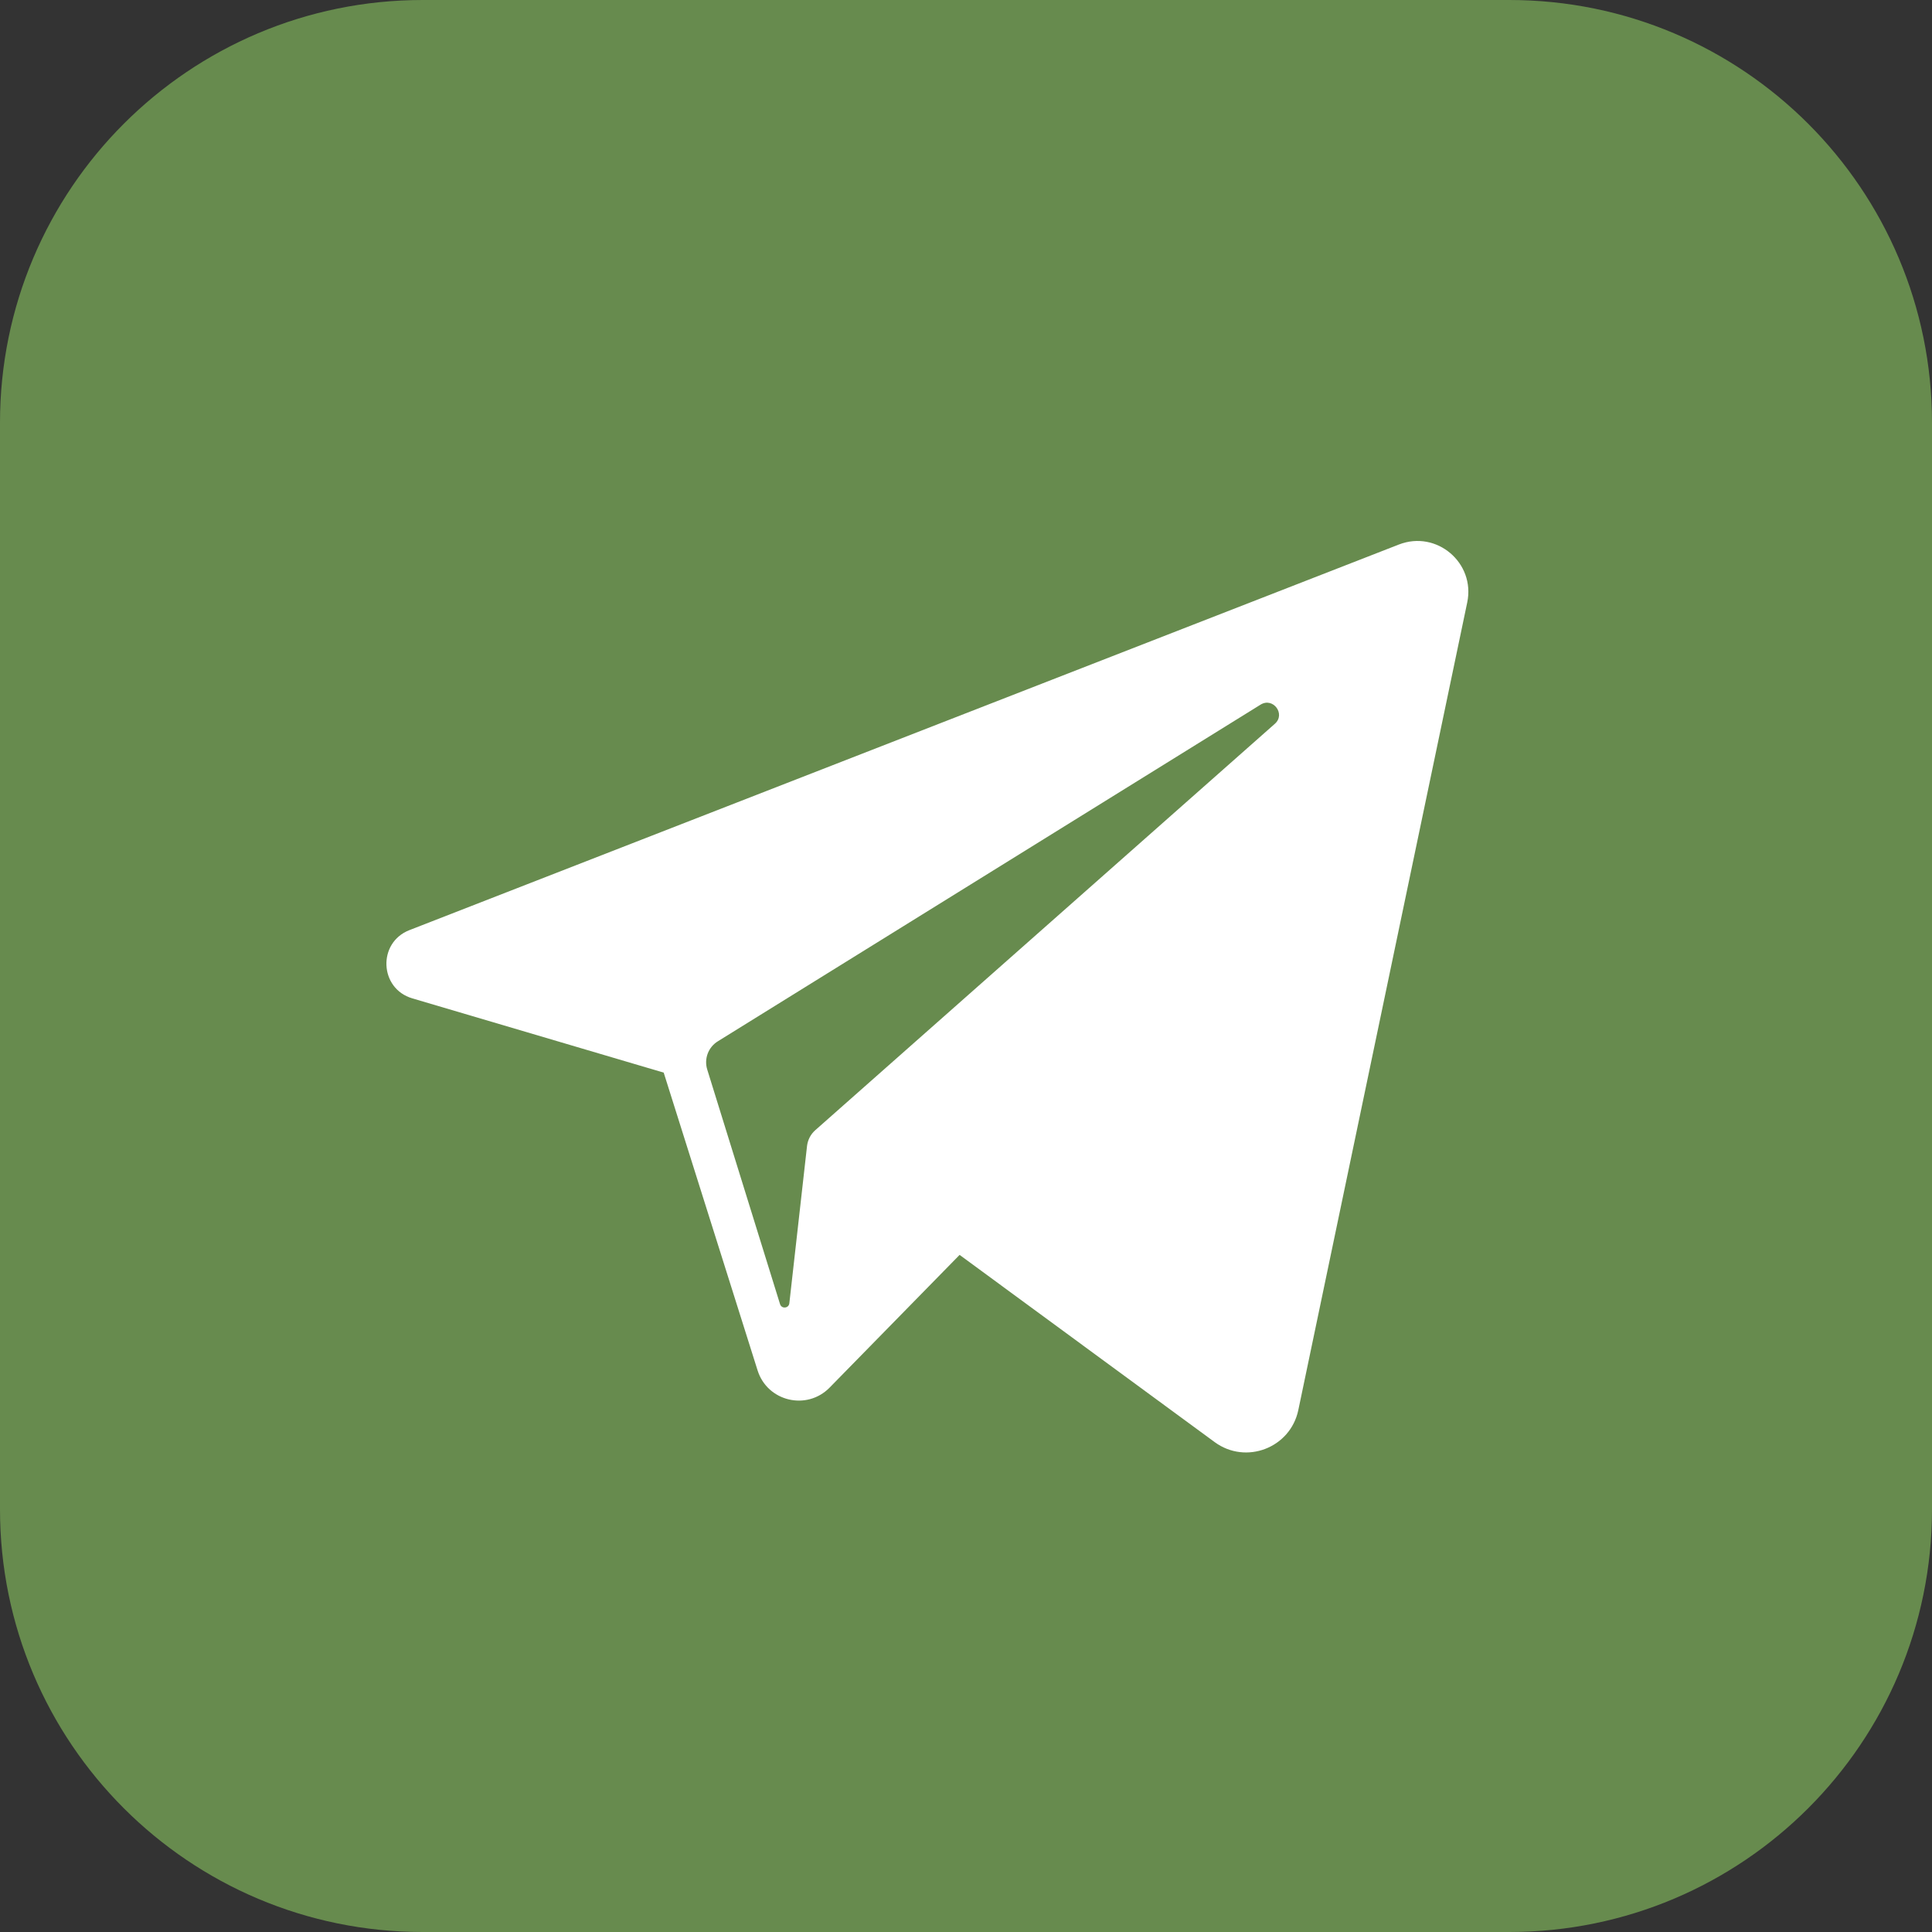 <svg width="32" height="32" viewBox="0 0 32 32" fill="none" xmlns="http://www.w3.org/2000/svg">
<rect x="0" y="0" width="32" height="32" fill="#333333" stroke="none"/>
<path d="M7 1.25H25C28.176 1.25 30.75 3.824 30.75 7V25C30.75 28.176 28.176 30.75 25 30.75H7C3.824 30.75 1.25 28.176 1.25 25V7C1.25 3.824 3.824 1.25 7 1.25Z" fill="#678B4E" stroke="#678B4E" stroke-width="2.5"/>
<path d="M23.17 9.019L6.781 15.406C6.25 15.613 6.282 16.375 6.829 16.536L10.993 17.766L12.548 22.698C12.71 23.213 13.363 23.369 13.741 22.983L15.894 20.785L20.119 23.886C20.636 24.265 21.372 23.983 21.504 23.356L24.302 9.978C24.439 9.322 23.794 8.776 23.17 9.019ZM21.116 11.988L13.503 18.72C13.427 18.787 13.379 18.88 13.367 18.981L13.074 21.586C13.065 21.671 12.946 21.683 12.92 21.601L11.714 17.715C11.659 17.537 11.731 17.345 11.89 17.247L20.879 11.671C21.086 11.543 21.298 11.827 21.116 11.988Z" fill="white"/>
</svg>
